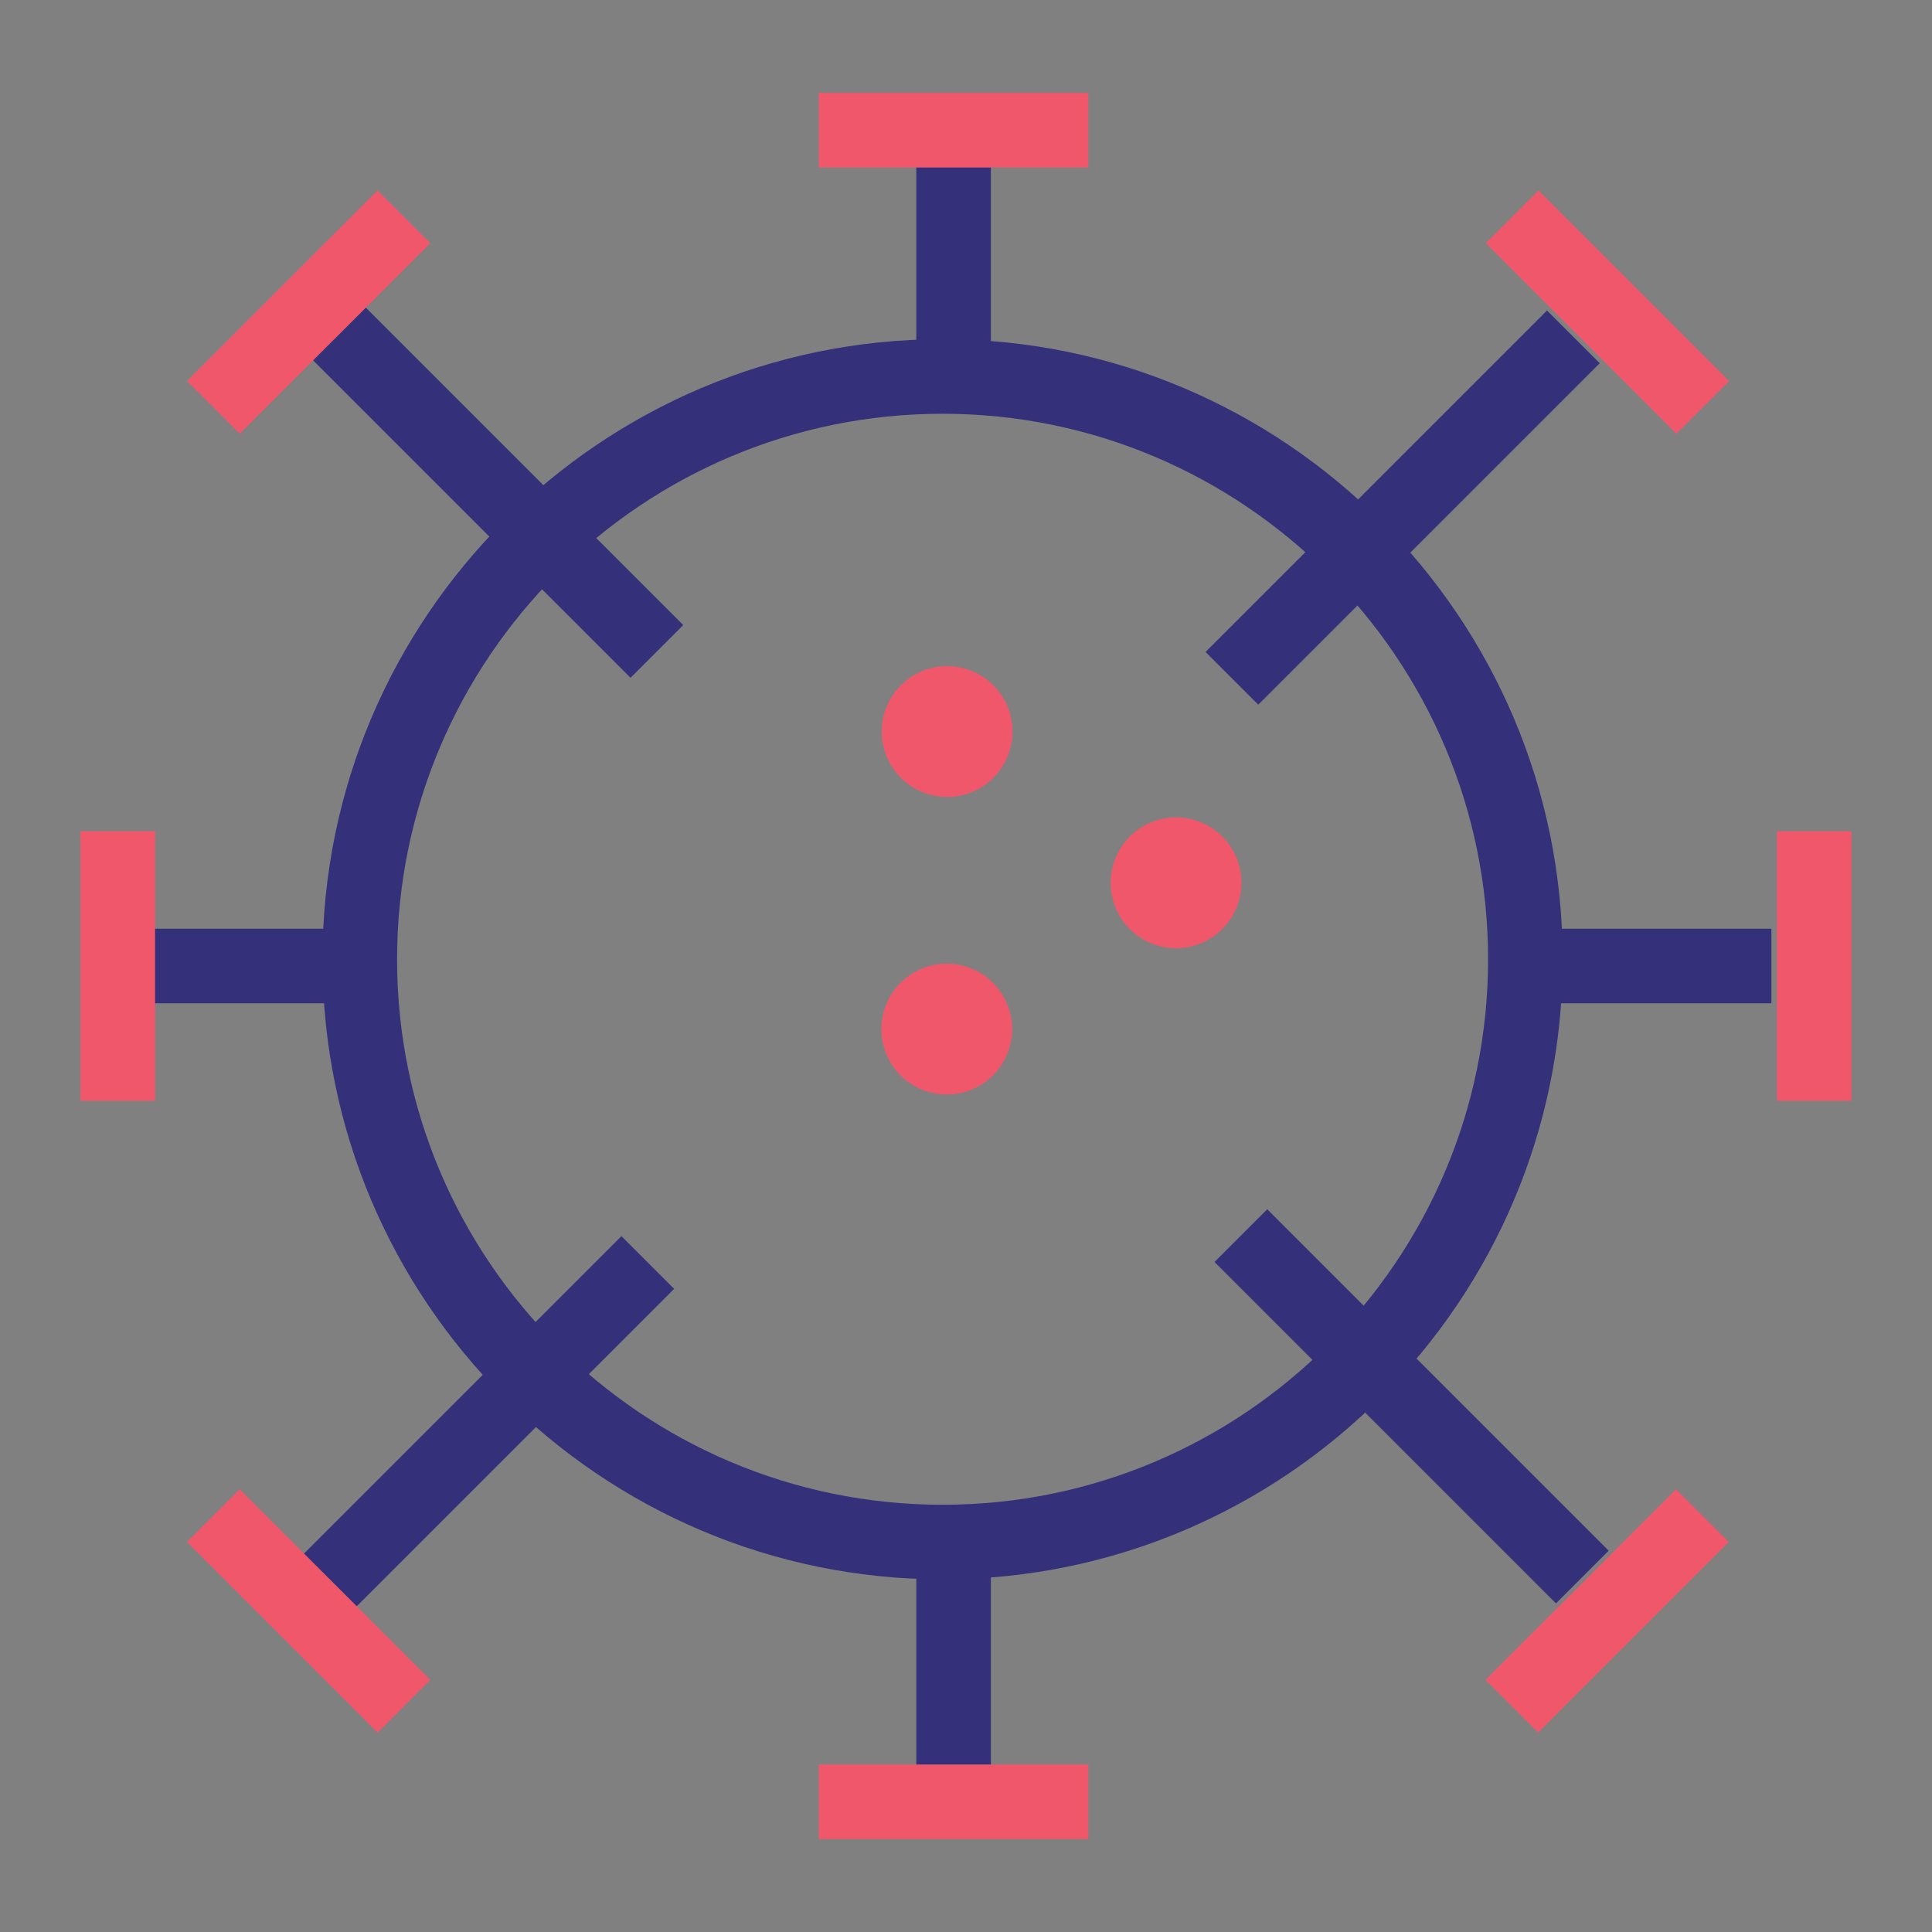 <?xml version="1.0" encoding="utf-8"?>
<!-- Generator: Adobe Illustrator 23.1.0, SVG Export Plug-In . SVG Version: 6.00 Build 0)  -->
<svg version="1.1" id="Layer_1" xmlns="http://www.w3.org/2000/svg" xmlns:xlink="http://www.w3.org/1999/xlink" x="0px" y="0px"
	 viewBox="0 0 1200 1200" enable-background="new 0 0 1200 1200" xml:space="preserve">
<rect x="0" y="0" width="1200" height="1200" fill="#808080" stroke="none"/>
<g>
	<g>
		<path fill="#34317A" d="M585.451,980.958c-212.367,0-385.143-172.776-385.143-385.143s172.776-385.143,385.143-385.143
			s385.143,172.776,385.143,385.143S797.818,980.958,585.451,980.958z M585.451,256.993c-186.83,0-338.821,151.995-338.821,338.821
			s151.991,338.821,338.821,338.821s338.821-151.995,338.821-338.821S772.281,256.993,585.451,256.993z"/>
	</g>
	<g>
		<g>
			<circle fill="#F0576B" cx="730.459" cy="548.312" r="32.908"/>
			<path fill="#F0576B" d="M730.486,588.963c-4.698,0-9.411-0.826-13.96-2.485c-10.198-3.724-18.331-11.195-22.904-21.034
				c-9.442-20.31-0.608-44.518,19.702-53.968c9.832-4.573,20.855-5.052,31.068-1.328c10.198,3.72,18.331,11.191,22.912,21.03v0.004
				c9.434,20.31,0.6,44.522-19.71,53.968C742.14,587.685,736.321,588.963,730.486,588.963z M730.447,523.11
				c-3.622,0-7.229,0.791-10.611,2.364c-12.589,5.858-18.066,20.867-12.208,33.46c2.836,6.1,7.876,10.731,14.194,13.037
				c6.318,2.294,13.15,2.014,19.258-0.822c12.589-5.858,18.074-20.867,12.215-33.46l0,0c-2.836-6.1-7.876-10.731-14.202-13.037
				C736.282,523.625,733.36,523.11,730.447,523.11z"/>
		</g>
		<g>
			<circle fill="#F0576B" cx="588.041" cy="639.186" r="32.908"/>
			<path fill="#F0576B" d="M588.061,679.834c-4.698,0-9.403-0.826-13.953-2.485c-10.198-3.72-18.331-11.187-22.912-21.026
				c-9.434-20.317-0.6-44.53,19.71-53.972c9.847-4.577,20.886-5.048,31.06-1.328c10.198,3.72,18.331,11.187,22.912,21.026l0,0
				c4.573,9.839,5.048,20.874,1.324,31.068c-3.724,10.194-11.187,18.331-21.026,22.904
				C599.723,678.557,593.904,679.834,588.061,679.834z M588.03,613.986c-3.623,0-7.23,0.791-10.611,2.364
				c-12.589,5.854-18.074,20.867-12.215,33.464c2.836,6.096,7.876,10.724,14.202,13.029c6.31,2.302,13.158,2.014,19.258-0.822
				c6.1-2.836,10.727-7.88,13.033-14.198c2.306-6.322,2.018-13.162-0.826-19.262c-2.836-6.1-7.876-10.727-14.194-13.033
				C593.857,614.5,590.936,613.986,588.03,613.986z"/>
		</g>
		<g>
			<circle fill="#F0576B" cx="588.268" cy="454.391" r="32.908"/>
			<path fill="#F0576B" d="M588.287,495.042c-4.698,0-9.403-0.826-13.953-2.485c-10.198-3.724-18.331-11.191-22.904-21.034
				c-4.573-9.835-5.048-20.867-1.324-31.06c3.724-10.194,11.187-18.331,21.026-22.908c9.832-4.573,20.855-5.052,31.068-1.328
				c10.198,3.72,18.331,11.191,22.912,21.03v0.004c9.434,20.31,0.6,44.522-19.71,53.968
				C599.949,493.764,594.13,495.042,588.287,495.042z M588.256,429.189c-3.623,0-7.229,0.791-10.611,2.364
				c-6.1,2.84-10.727,7.88-13.033,14.202c-2.306,6.318-2.018,13.158,0.826,19.258c2.836,6.104,7.876,10.731,14.194,13.037
				c6.31,2.31,13.158,2.022,19.258-0.822c12.589-5.858,18.074-20.867,12.215-33.46l0,0c-2.836-6.1-7.876-10.731-14.202-13.037
				C594.091,429.703,591.17,429.189,588.256,429.189z"/>
		</g>
	</g>
	<g>
		<g>
			<line fill="#FFFFFF" x1="592.28" y1="237.173" x2="592.28" y2="80.879"/>
			<rect x="569.123" y="80.879" fill="#34317A" width="46.322" height="156.295"/>
		</g>
		<g>
			<line fill="#FFFFFF" x1="592.28" y1="962.826" x2="592.28" y2="1107.957"/>
			<rect x="569.123" y="962.825" fill="#34317A" width="46.322" height="145.132"/>
		</g>
		<g>
			<path fill="#FFFFFF" d="M508.551,1119.12c11.164,0,167.458,0,167.458,0"/>
			<rect x="508.552" y="1095.96" fill="#F0576B" width="167.455" height="46.322"/>
		</g>
		<g>
			<path fill="#FFFFFF" d="M508.551,80.879c11.164,0,167.458,0,167.458,0"/>
			<rect x="508.552" y="57.718" fill="#F0576B" width="167.455" height="46.322"/>
		</g>
	</g>
	<g>
		<line fill="#FFFFFF" x1="229.454" y1="600" x2="73.159" y2="600"/>
		<rect x="73.161" y="576.837" fill="#34317A" width="156.291" height="46.322"/>
	</g>
	<g>
		<line fill="#FFFFFF" x1="955.106" y1="600" x2="1100.237" y2="600"/>
		<rect x="955.107" y="576.837" fill="#34317A" width="145.128" height="46.322"/>
	</g>
	<g>
		<path fill="#FFFFFF" d="M1126.841,683.729c0-11.164,0-167.458,0-167.458"/>
		<rect x="1103.678" y="516.27" fill="#F0576B" width="46.322" height="167.459"/>
	</g>
	<g>
		<path fill="#FFFFFF" d="M73.159,683.729c0-11.164,0-167.458,0-167.458"/>
		<rect x="50" y="516.27" fill="#F0576B" width="46.322" height="167.459"/>
	</g>
	<g>
		<g>
			<line fill="#FFFFFF" x1="402.494" y1="784.204" x2="190.38" y2="996.318"/>
			
				<rect x="146.453" y="867.101" transform="matrix(0.707 -0.707 0.707 0.707 -542.684 470.365)" fill="#34317A" width="299.971" height="46.317"/>
		</g>
		<g>
			<line fill="#FFFFFF" x1="977.434" y1="209.264" x2="765.32" y2="421.378"/>
			
				<rect x="721.387" y="292.161" transform="matrix(0.707 -0.707 0.707 0.707 32.207 708.412)" fill="#34317A" width="299.977" height="46.322"/>
		</g>
		<g>
			<path fill="#FFFFFF" d="M1057.633,253.058c-7.894-7.894-118.411-118.411-118.411-118.411"/>
			<polygon fill="#F0576B" points="1041.246,269.431 922.847,151.024 955.598,118.273 1074.012,236.688 			"/>
		</g>
		<g>
			<path fill="#FFFFFF" d="M250.92,1059.771c-7.894-7.894-118.411-118.411-118.411-118.411"/>
			<path fill="#F0576B" d="M234.555,1076.156c-7.899-7.896-118.422-118.422-118.422-118.422l32.751-32.751
				c0,0,110.507,110.511,118.407,118.399L234.555,1076.156z"/>
		</g>
	</g>
	<g>
		<line fill="#FFFFFF" x1="408.076" y1="404.632" x2="195.962" y2="192.518"/>
		
			<rect x="278.859" y="148.584" transform="matrix(0.707 -0.707 0.707 0.707 -122.663 301.014)" fill="#34317A" width="46.322" height="299.977"/>
	</g>
	<g>
		<line fill="#FFFFFF" x1="983.016" y1="979.572" x2="770.902" y2="767.458"/>
		
			<rect x="853.799" y="723.528" transform="matrix(0.707 -0.707 0.707 0.707 -360.813 875.937)" fill="#34317A" width="46.317" height="299.971"/>
	</g>
	<g>
		<path fill="#FFFFFF" d="M939.222,1059.771c7.894-7.894,118.411-118.411,118.411-118.411"/>
		
			<rect x="914.698" y="977.406" transform="matrix(0.707 -0.707 0.707 0.707 -415.074 999.052)" fill="#F0576B" width="167.455" height="46.317"/>
	</g>
	<g>
		<path fill="#FFFFFF" d="M132.509,253.058c7.894-7.894,118.411-118.411,118.411-118.411"/>
		<polygon fill="#F0576B" points="148.892,269.431 116.125,236.688 234.547,118.269 267.298,151.028 		"/>
	</g>
</g>
</svg>

